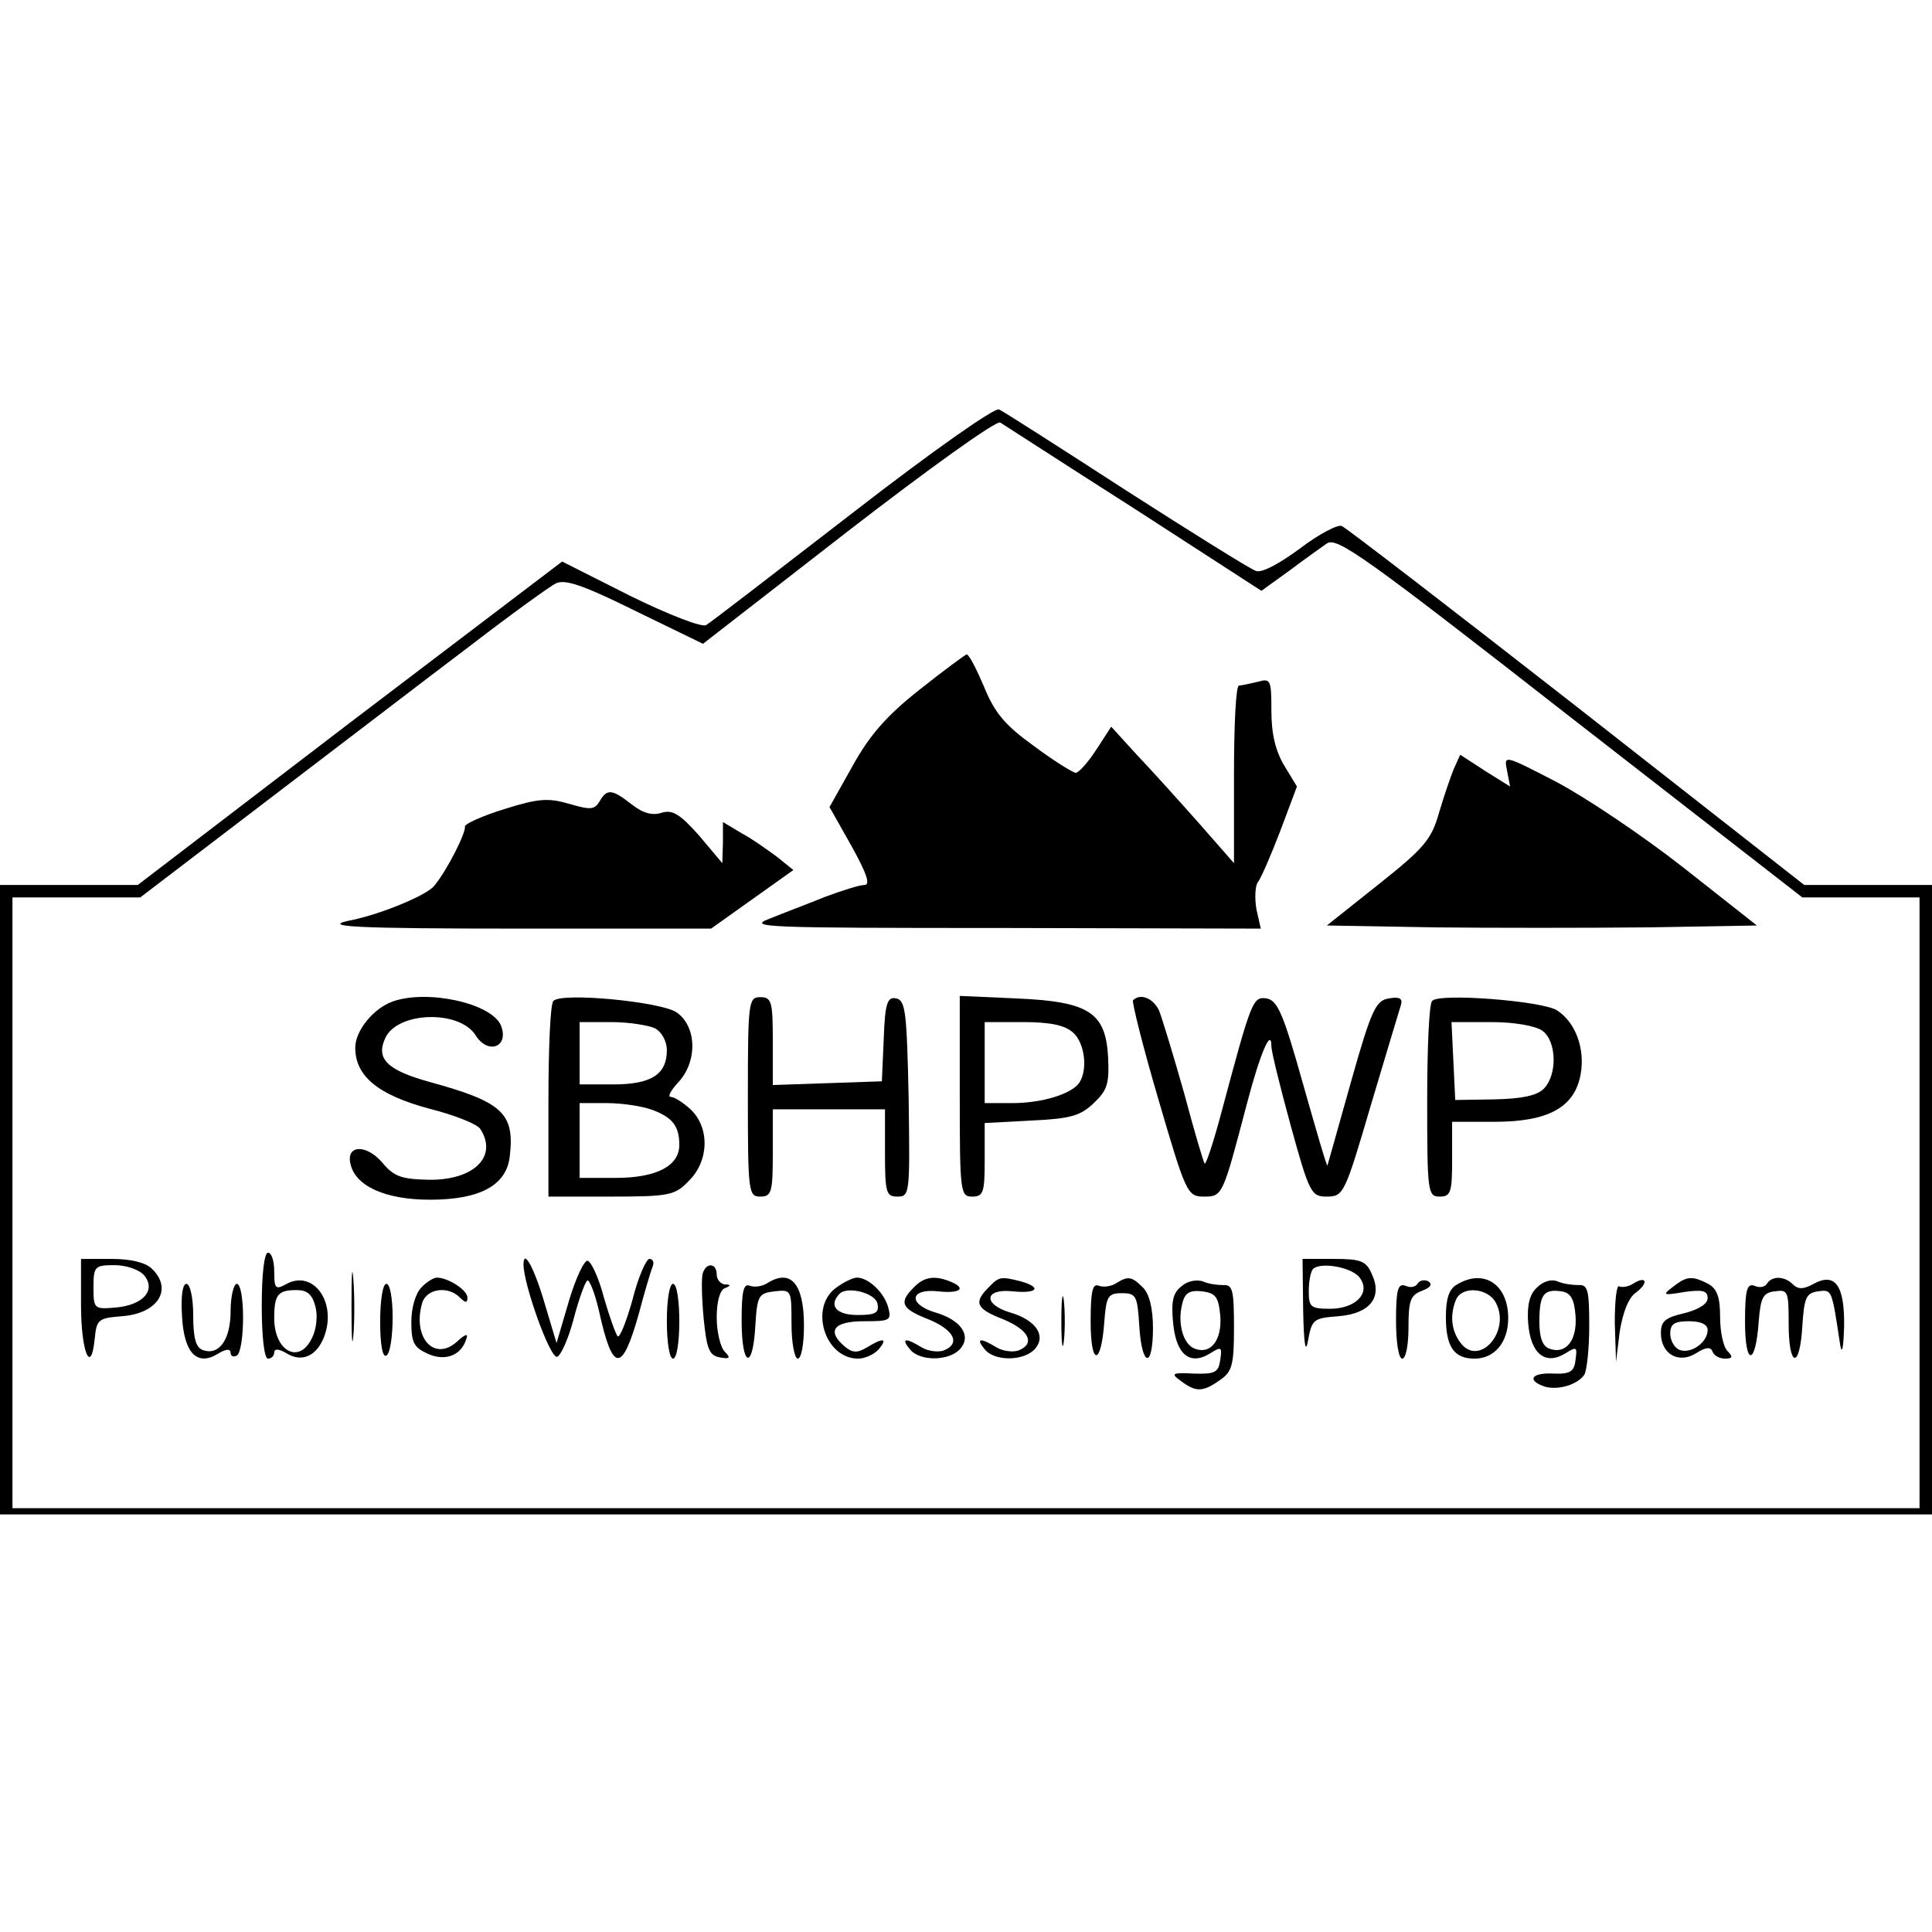 <?xml version="1.0" standalone="no"?>
<!DOCTYPE svg PUBLIC "-//W3C//DTD SVG 20010904//EN"
 "http://www.w3.org/TR/2001/REC-SVG-20010904/DTD/svg10.dtd">
<svg version="1.0" xmlns="http://www.w3.org/2000/svg"
 width="310pt" height="310pt" viewBox="0 0 310 310"
 preserveAspectRatio="xMidYMid meet">
<g transform="translate(0,310) scale(0.1,-0.1)"
fill="#000000" stroke="none">
<path d="M1368 2277 c-123 -95 -228 -176 -235 -180 -7 -4 -61 17 -122 47
l-109 55 -341 -259 -340 -260 -110 0 -111 0 0 -505 0 -505 1550 0 1550 0 0
505 0 505 -102 0 -103 0 -365 286 c-201 157 -370 287 -377 290 -6 3 -37 -13
-67 -36 -34 -25 -62 -40 -71 -36 -9 3 -102 61 -208 129 -105 68 -197 127 -204
130 -6 4 -106 -66 -235 -166z m452 7 l204 -132 43 31 c24 18 52 38 62 45 16
11 61 -21 390 -278 l373 -290 94 0 94 0 0 -490 0 -490 -1530 0 -1530 0 0 490
0 490 103 0 102 0 207 158 c113 86 259 198 324 247 65 50 126 94 136 99 15 7
44 -3 127 -44 l109 -53 233 181 c128 99 238 178 244 174 5 -3 102 -66 215
-138z"/>
<path d="M1475 1993 c-52 -41 -80 -73 -107 -122 l-37 -66 35 -62 c25 -45 31
-63 21 -63 -8 0 -36 -9 -63 -19 -27 -11 -67 -26 -89 -35 -37 -14 -10 -15 374
-15 l414 -1 -7 31 c-3 18 -2 37 2 43 5 6 21 43 36 82 l27 72 -20 33 c-14 23
-21 51 -21 88 0 50 -1 53 -22 47 -13 -3 -26 -6 -30 -6 -5 0 -8 -64 -8 -142 l0
-143 -57 65 c-32 36 -76 85 -99 109 l-41 45 -24 -37 c-13 -20 -28 -37 -33 -37
-4 0 -35 19 -67 43 -46 33 -63 53 -80 95 -12 28 -24 52 -28 52 -3 -1 -37 -26
-76 -57z"/>
<path d="M2333 1867 c-5 -12 -16 -44 -24 -71 -12 -43 -24 -57 -97 -115 l-83
-66 170 -3 c93 -1 248 -1 345 0 l175 3 -118 93 c-65 51 -156 112 -203 137 -85
44 -85 44 -80 19 l5 -26 -40 25 -40 26 -10 -22z"/>
<path d="M962 1814 c-8 -13 -14 -14 -48 -4 -34 10 -50 9 -104 -8 -36 -11 -64
-24 -64 -28 2 -10 -29 -71 -49 -95 -11 -15 -84 -45 -131 -55 -57 -11 0 -14
273 -14 l302 0 66 47 66 47 -26 21 c-15 11 -40 29 -57 38 l-30 18 0 -33 -1
-33 -37 44 c-31 35 -43 42 -60 37 -15 -5 -30 -1 -48 13 -32 25 -40 26 -52 5z"/>
<path d="M630 1493 c-31 -11 -60 -47 -60 -74 0 -46 37 -76 119 -98 40 -10 78
-25 82 -33 28 -44 -11 -82 -83 -81 -44 1 -56 5 -75 28 -25 29 -57 28 -51 -1 7
-37 56 -59 128 -59 80 0 123 23 128 70 8 69 -12 87 -129 119 -68 19 -86 37
-71 70 19 43 119 46 145 5 20 -32 54 -19 41 15 -14 36 -118 59 -174 39z"/>
<path d="M888 1494 c-5 -4 -8 -76 -8 -161 l0 -153 100 0 c94 0 103 2 125 25
33 32 34 86 3 115 -12 11 -26 20 -32 20 -5 0 0 10 12 23 32 34 30 91 -3 113
-27 17 -184 32 -197 18z m163 -44 c11 -6 19 -21 19 -35 0 -39 -25 -55 -86 -55
l-54 0 0 50 0 50 51 0 c28 0 59 -5 70 -10z m-4 -131 c32 -12 43 -26 43 -56 0
-34 -37 -53 -102 -53 l-58 0 0 60 0 60 44 0 c25 0 57 -5 73 -11z"/>
<path d="M1200 1340 c0 -153 1 -160 20 -160 18 0 20 7 20 70 l0 70 90 0 90 0
0 -70 c0 -64 2 -70 20 -70 20 0 20 5 18 157 -3 139 -5 158 -20 161 -14 3 -18
-7 -20 -65 l-3 -68 -87 -3 -88 -3 0 71 c0 63 -2 70 -20 70 -19 0 -20 -7 -20
-160z"/>
<path d="M1540 1341 c0 -154 1 -161 20 -161 18 0 20 7 20 59 l0 59 74 4 c63 3
79 7 101 28 22 21 25 31 23 74 -4 72 -31 89 -148 94 l-90 4 0 -161z m182 102
c18 -16 24 -58 10 -80 -12 -18 -59 -33 -108 -33 l-44 0 0 65 0 65 62 0 c43 0
67 -5 80 -17z"/>
<path d="M1818 1495 c-2 -3 16 -75 41 -160 44 -150 46 -155 73 -155 30 0 30 2
69 150 21 80 39 122 39 91 0 -8 14 -65 31 -127 30 -109 33 -114 58 -114 27 0
29 5 71 148 24 81 46 153 48 160 3 10 -3 13 -19 10 -21 -3 -28 -16 -61 -133
-20 -71 -37 -132 -38 -135 -1 -3 -18 56 -39 130 -32 114 -41 135 -59 138 -22
3 -24 -3 -73 -186 -12 -45 -24 -81 -26 -79 -2 2 -17 53 -33 113 -17 60 -35
119 -40 132 -9 20 -30 29 -42 17z"/>
<path d="M2298 1494 c-5 -4 -8 -76 -8 -161 0 -146 1 -153 20 -153 18 0 20 7
20 60 l0 60 68 0 c86 0 128 23 138 75 8 42 -8 85 -38 104 -24 15 -189 28 -200
15z m177 -48 c23 -17 24 -71 2 -93 -11 -11 -35 -16 -79 -17 l-63 -1 -3 63 -3
62 64 0 c37 0 71 -6 82 -14z"/>
<path d="M420 1005 c0 -50 4 -85 10 -85 6 0 10 5 10 10 0 6 7 6 19 -1 25 -16
49 -5 61 26 21 55 -17 108 -60 85 -18 -10 -20 -8 -20 20 0 16 -4 30 -10 30 -6
0 -10 -35 -10 -85z m86 -1 c4 -14 2 -36 -5 -50 -20 -44 -61 -23 -61 31 0 38 6
45 36 45 17 0 25 -7 30 -26z"/>
<path d="M564 1005 c0 -49 1 -71 3 -48 2 23 2 64 0 90 -2 26 -3 8 -3 -42z"/>
<path d="M130 1006 c0 -75 16 -114 22 -54 3 31 6 33 43 36 58 4 83 43 49 76
-10 10 -33 16 -65 16 l-49 0 0 -74z m101 48 c20 -24 -1 -48 -45 -52 -35 -3
-36 -2 -36 32 0 34 2 36 34 36 18 0 39 -7 47 -16z"/>
<path d="M840 1071 c0 -32 43 -152 54 -148 6 2 18 29 26 59 8 31 18 59 22 63
3 4 12 -18 19 -48 22 -100 37 -101 64 -5 9 34 19 68 22 75 3 7 1 13 -5 13 -5
0 -18 -29 -27 -65 -10 -36 -21 -63 -24 -59 -3 3 -13 31 -22 62 -8 31 -20 57
-26 59 -5 2 -19 -27 -30 -64 l-20 -68 -18 60 c-17 59 -35 93 -35 66z"/>
<path d="M2091 998 c1 -56 4 -72 8 -48 6 33 9 35 48 38 51 4 72 30 54 68 -9
21 -18 24 -61 24 l-50 0 1 -82z m92 50 c16 -24 -9 -48 -49 -48 -31 0 -34 3
-34 28 0 16 3 32 7 36 13 12 66 2 76 -16z"/>
<path d="M1128 1058 c-3 -7 -2 -40 1 -73 5 -50 9 -60 26 -63 16 -3 18 -1 8 9
-7 7 -13 32 -13 55 0 25 5 44 13 47 10 4 10 6 0 6 -7 1 -13 8 -13 16 0 18 -16
20 -22 3z"/>
<path d="M676 1034 c-9 -9 -16 -32 -16 -55 0 -33 4 -41 26 -51 28 -13 54 -3
62 23 4 10 -1 9 -15 -4 -36 -32 -71 6 -56 61 6 24 41 30 61 10 9 -9 12 -9 12
0 0 12 -31 32 -49 32 -5 0 -17 -7 -25 -16z"/>
<path d="M1231 1041 c-8 -5 -20 -7 -28 -4 -10 4 -13 -9 -13 -56 0 -75 18 -81
22 -8 3 48 5 52 31 55 27 3 27 2 27 -52 0 -31 5 -56 10 -56 6 0 10 24 10 53 0
67 -21 92 -59 68z"/>
<path d="M1342 1034 c-44 -31 -19 -114 35 -114 11 0 26 7 33 15 15 18 7 19
-19 3 -15 -9 -23 -9 -35 1 -30 25 -19 41 30 41 42 0 45 1 39 23 -7 24 -32 47
-50 47 -6 0 -21 -7 -33 -16z m66 -26 c3 -15 -4 -18 -32 -18 -34 0 -47 15 -29
34 13 13 58 1 61 -16z"/>
<path d="M1466 1034 c-24 -24 -20 -34 24 -51 41 -17 52 -39 24 -50 -9 -3 -25
-1 -35 5 -26 16 -34 15 -19 -3 16 -20 64 -19 81 1 18 21 1 46 -40 58 -44 13
-42 39 4 34 36 -4 47 5 19 16 -25 10 -42 7 -58 -10z"/>
<path d="M1586 1034 c-24 -24 -20 -34 24 -51 41 -17 52 -39 24 -50 -9 -3 -25
-1 -35 5 -26 16 -34 15 -19 -3 16 -20 64 -19 81 1 18 21 1 46 -40 58 -44 13
-42 39 4 34 39 -4 48 6 13 16 -32 8 -35 8 -52 -10z"/>
<path d="M1791 1041 c-8 -5 -20 -7 -28 -4 -10 4 -13 -9 -13 -58 0 -72 17 -71
22 1 3 40 6 45 28 45 23 0 25 -4 28 -52 4 -67 22 -70 22 -4 0 32 -6 55 -16 65
-18 18 -24 19 -43 7z"/>
<path d="M1897 1037 c-14 -10 -18 -23 -15 -56 4 -53 26 -73 59 -53 19 12 20
11 17 -10 -3 -20 -8 -23 -42 -22 -36 2 -38 0 -21 -12 24 -18 35 -18 63 2 19
13 22 24 22 84 0 59 -2 69 -17 68 -10 0 -25 2 -33 6 -9 3 -24 1 -33 -7z m61
-48 c3 -39 -15 -63 -41 -53 -19 7 -28 42 -20 72 4 18 12 22 32 20 22 -3 26 -9
29 -39z"/>
<path d="M2275 1041 c-3 -6 -12 -8 -20 -4 -12 4 -15 -6 -15 -56 0 -34 4 -61
10 -61 6 0 10 23 10 50 0 43 3 52 22 59 13 5 17 10 10 15 -6 3 -13 2 -17 -3z"/>
<path d="M2338 1039 c-13 -7 -18 -23 -18 -52 0 -48 13 -67 46 -67 32 0 54 26
54 65 0 54 -39 80 -82 54z m62 -29 c25 -46 -27 -105 -57 -64 -14 19 -17 43 -7
68 9 23 51 20 64 -4z"/>
<path d="M2466 1034 c-12 -11 -16 -29 -14 -57 4 -49 27 -68 59 -49 19 12 20
11 17 -10 -2 -19 -9 -23 -35 -22 -36 2 -44 -11 -14 -21 21 -6 52 3 63 19 4 6
8 41 8 78 0 57 -2 67 -17 66 -10 0 -25 2 -34 6 -10 4 -23 0 -33 -10z m62 -45
c3 -39 -15 -63 -42 -53 -11 4 -16 18 -16 43 0 44 7 53 35 49 15 -2 21 -12 23
-39z"/>
<path d="M2620 1040 c-8 -5 -18 -6 -22 -4 -4 3 -7 -23 -7 -58 l2 -63 6 49 c5
30 14 54 26 62 21 16 17 28 -5 14z"/>
<path d="M2684 1035 c-17 -13 -16 -14 19 -8 29 4 37 2 37 -10 0 -9 -14 -18
-37 -24 -31 -7 -38 -13 -38 -32 0 -34 29 -50 57 -32 16 10 23 10 26 2 2 -6 11
-11 20 -11 12 0 13 3 4 12 -7 7 -12 31 -12 55 0 32 -5 45 -19 53 -26 13 -34
13 -57 -5z m56 -69 c0 -20 -27 -39 -45 -32 -8 3 -15 15 -15 26 0 16 7 20 30
20 19 0 30 -5 30 -14z"/>
<path d="M2835 1040 c-3 -5 -12 -7 -20 -3 -12 4 -15 -7 -15 -58 0 -72 17 -71
22 1 3 38 7 46 26 48 21 3 22 0 22 -52 0 -71 18 -74 22 -3 3 45 6 52 25 55 23
3 22 4 36 -88 3 -14 5 0 6 31 1 66 -14 88 -49 69 -16 -9 -25 -9 -33 -1 -14 14
-34 14 -42 1z"/>
<path d="M292 989 c3 -60 24 -82 58 -61 13 8 20 8 20 1 0 -5 5 -7 10 -4 6 3
10 31 10 61 0 30 -4 54 -10 54 -5 0 -10 -20 -10 -44 0 -46 -19 -72 -45 -62
-11 4 -15 20 -15 56 0 28 -5 50 -11 50 -6 0 -9 -20 -7 -51z"/>
<path d="M610 979 c0 -37 4 -58 10 -54 6 3 10 31 10 61 0 30 -4 54 -10 54 -6
0 -10 -27 -10 -61z"/>
<path d="M1070 980 c0 -33 4 -60 10 -60 6 0 10 27 10 60 0 33 -4 60 -10 60 -6
0 -10 -27 -10 -60z"/>
<path d="M1703 980 c0 -36 2 -50 4 -32 2 17 2 47 0 65 -2 17 -4 3 -4 -33z"/>
</g>
</svg>
